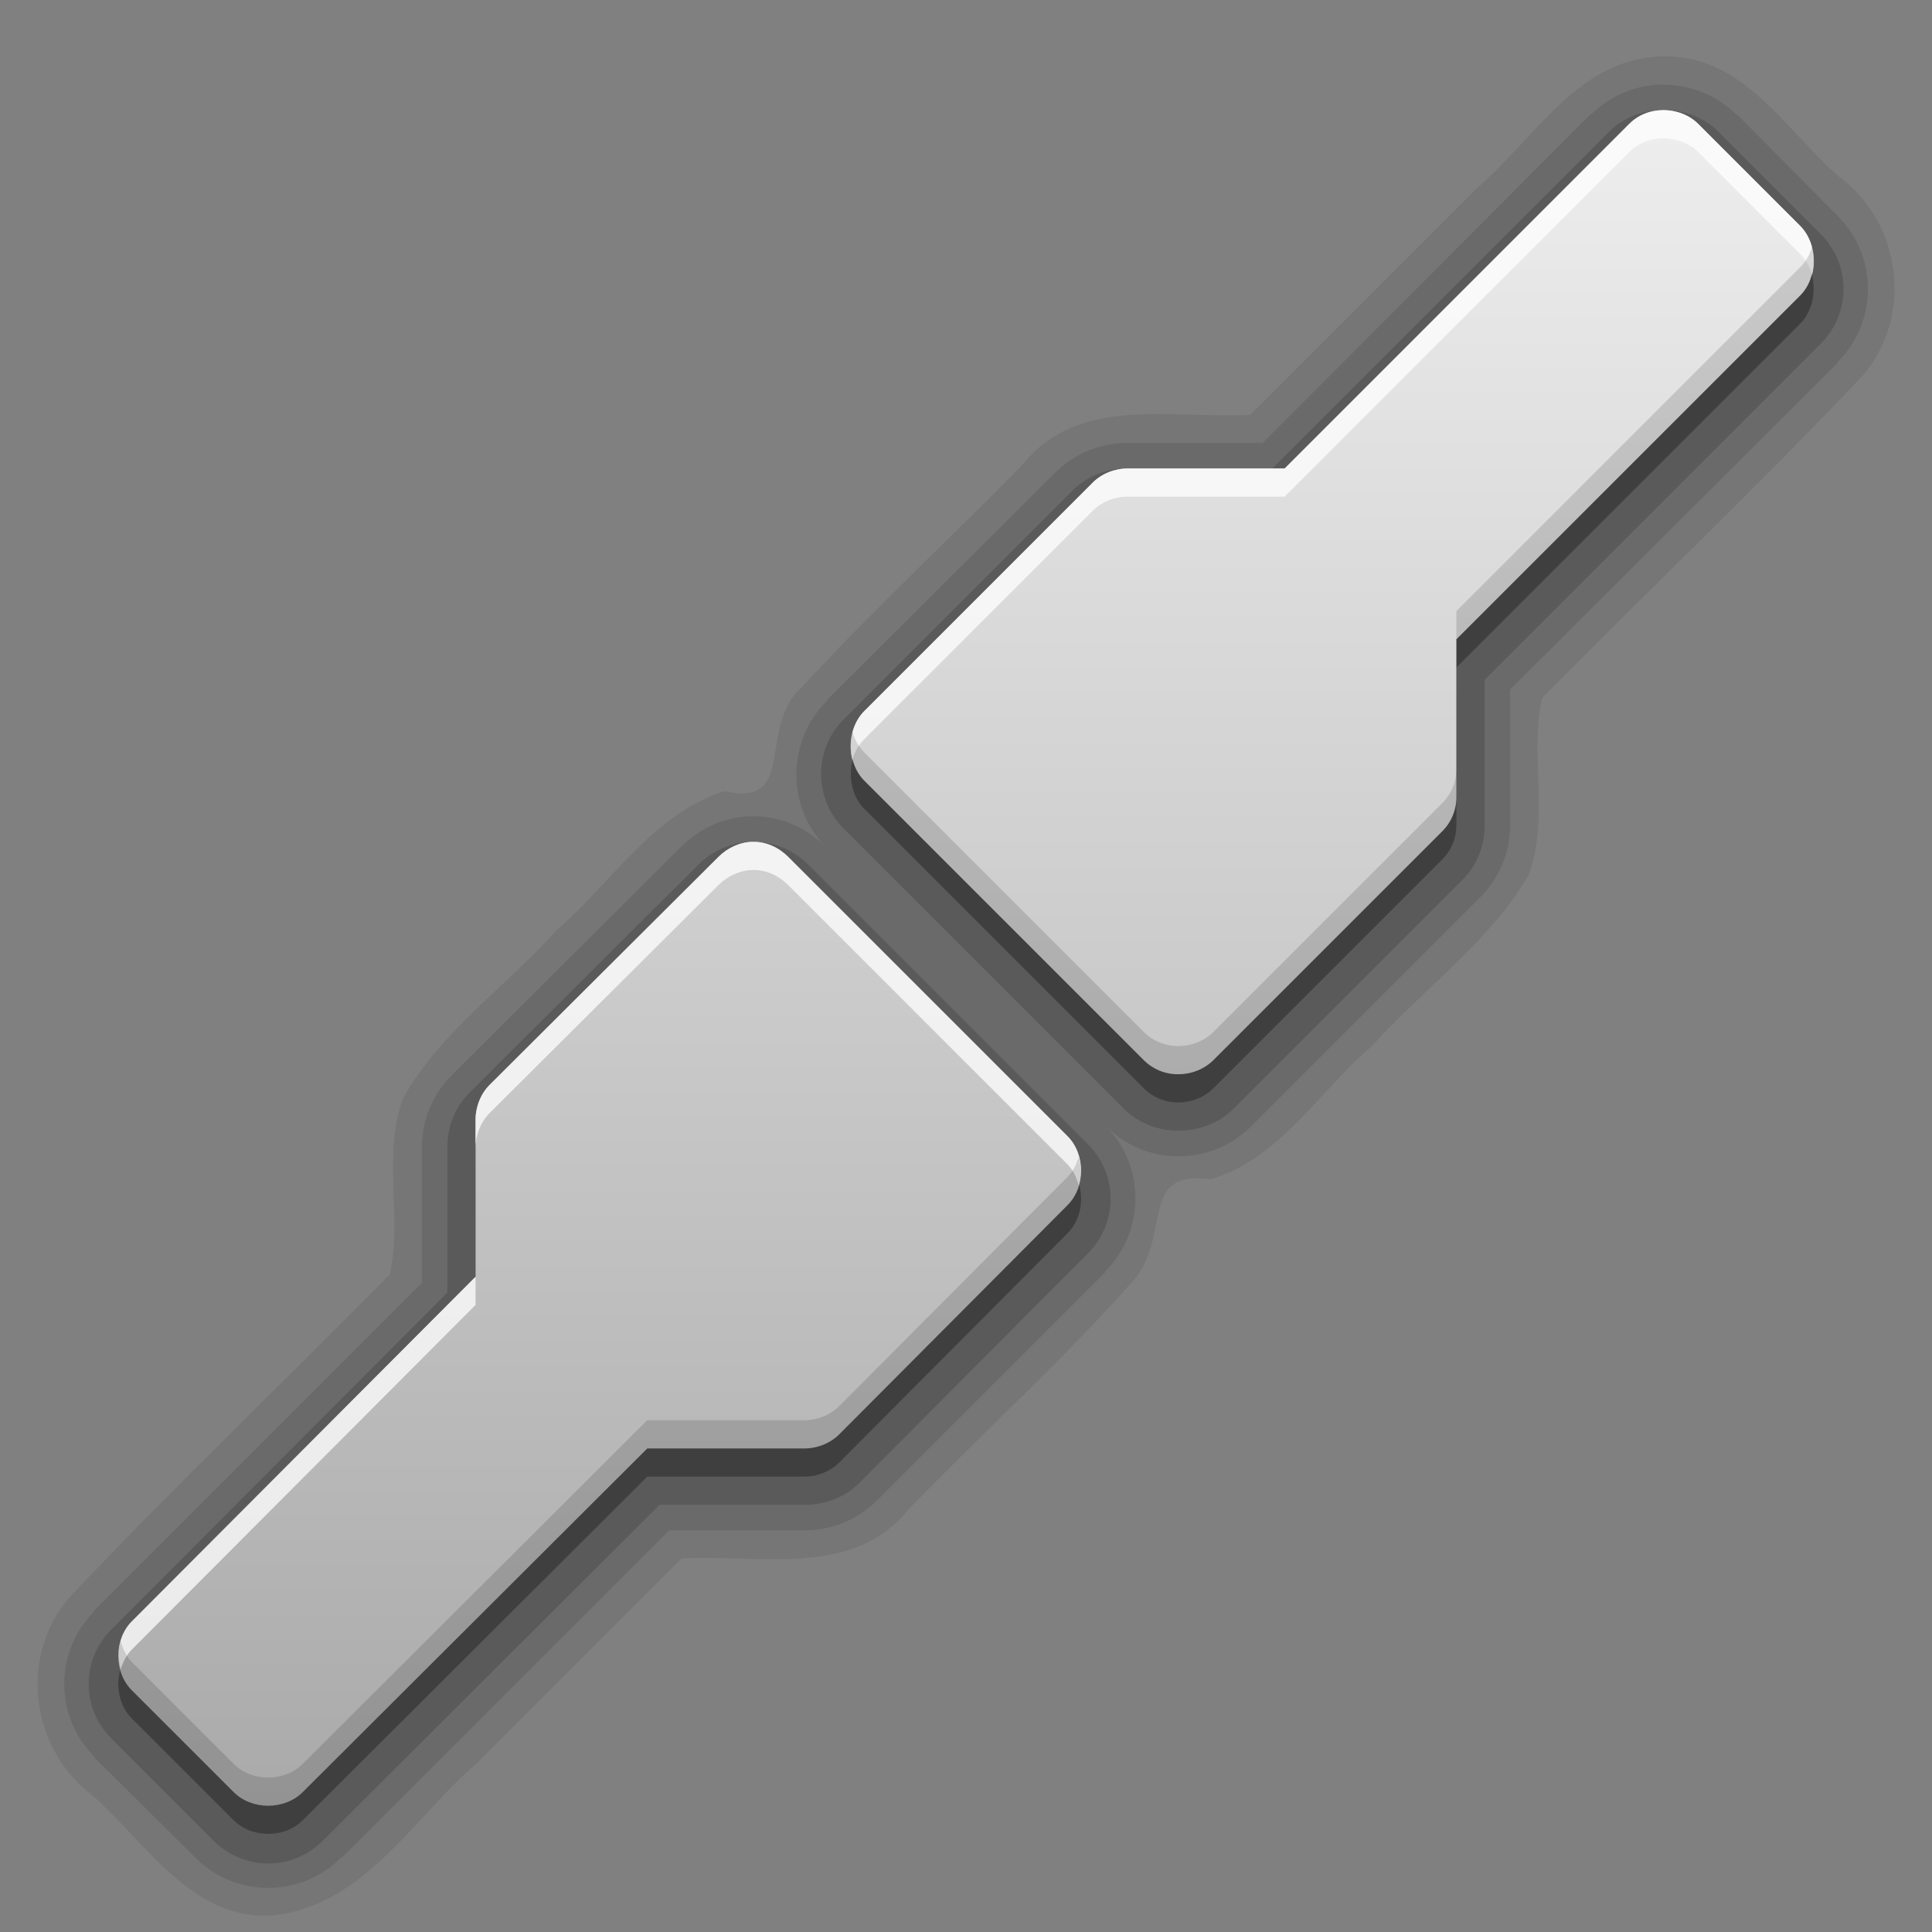 <?xml version="1.0" encoding="UTF-8" standalone="no"?>
<svg
   height="96"
   width="96"
   version="1.1"
   id="svg3888"
   sodipodi:docname="gnome-netstatus-txrx.svg"
   inkscape:version="1.2.2 (b0a8486541, 2022-12-01)"
   xmlns:inkscape="http://www.inkscape.org/namespaces/inkscape"
   xmlns:sodipodi="http://sodipodi.sourceforge.net/DTD/sodipodi-0.dtd"
   xmlns:xlink="http://www.w3.org/1999/xlink"
   xmlns="http://www.w3.org/2000/svg"
   xmlns:svg="http://www.w3.org/2000/svg">
  <rect width="100%" height="100%" fill="#808080" stroke="none"/>
  <sodipodi:namedview
     id="namedview3890"
     pagecolor="#ffffff"
     bordercolor="#666666"
     borderopacity="1.0"
     inkscape:showpageshadow="2"
     inkscape:pageopacity="0.0"
     inkscape:pagecheckerboard="0"
     inkscape:deskcolor="#d1d1d1"
     showgrid="false"
     inkscape:zoom="2.4583333"
     inkscape:cx="22.169492"
     inkscape:cy="48.20339"
     inkscape:window-width="1870"
     inkscape:window-height="1012"
     inkscape:window-x="50"
     inkscape:window-y="31"
     inkscape:window-maximized="1"
     inkscape:current-layer="svg3888" />
  <defs
     id="defs3854">
    <linearGradient
       id="c"
       stop-color="#fff">
      <stop
         offset="0"
         id="stop3835" />
      <stop
         stop-opacity="0"
         offset="1"
         id="stop3837" />
    </linearGradient>
    <linearGradient
       id="b"
       y2="7.016"
       gradientUnits="userSpaceOnUse"
       x2="45.448"
       gradientTransform="matrix(1.006 0 0 .994 100 0)"
       y1="92.54"
       x1="45.448">
      <stop
         offset="0"
         id="stop3840" />
      <stop
         stop-opacity=".588"
         offset="1"
         id="stop3842" />
    </linearGradient>
    <linearGradient
       id="h"
       y2="90.239"
       xlink:href="#b"
       gradientUnits="userSpaceOnUse"
       x2="32.251"
       gradientTransform="matrix(1,0,0,-1,0,97)"
       y1="6.132"
       x1="32.251" />
    <linearGradient
       id="g"
       y2="90.239"
       xlink:href="#b"
       gradientUnits="userSpaceOnUse"
       x2="32.251"
       gradientTransform="matrix(1.024,0,0,-1.012,-1.143,98.071)"
       y1="6.132"
       x1="32.251" />
    <radialGradient
       id="d"
       xlink:href="#c"
       gradientUnits="userSpaceOnUse"
       cy="90.172"
       cx="48"
       gradientTransform="matrix(1.157 0 0 .996 -7.551 .197)"
       r="42" />
    <linearGradient
       id="f"
       y2="63.893"
       xlink:href="#c"
       gradientUnits="userSpaceOnUse"
       x2="36.357"
       y1="6"
       x1="36.357" />
    <linearGradient
       id="e"
       y2="10.985"
       gradientUnits="userSpaceOnUse"
       x2="31.725"
       gradientTransform="matrix(1.261,0,0,1.261,-14.415,-11.063)"
       y1="79.814"
       x1="31.725">
      <stop
         stop-color="#aaa"
         offset="0"
         id="stop3849" />
      <stop
         stop-color="#f0f0f0"
         offset="1"
         id="stop3851" />
    </linearGradient>
  </defs>
  <g
     fill="url(#g)"
     id="g3864"
     style="display:none">
    <path
       opacity="0.08"
       d="m 12,3.969 c -5.511,0 -10.031,4.52 -10.031,10.031 v 71 c 0,5.511 4.52,10.031 10.031,10.031 h 72 c 5.511,0 10.031,-4.52 10.031,-10.031 v -71 C 94.031,8.489 89.511,3.969 84,3.969 Z M 12,6 h 72 c 3.324,0 6,2.676 6,6 v 72 c 0,3.324 -2.676,6 -6,6 H 12 C 8.676,90 6,87.324 6,84 V 12 C 6,8.676 8.676,6 12,6 Z"
       id="path3856" />
    <path
       opacity="0.1"
       d="M 12,4.969 C 7.028,4.969 2.969,9.028 2.969,14 v 71 c 0,4.972 4.06,9.031 9.031,9.031 h 72 c 4.972,0 9.031,-4.06 9.031,-9.031 V 14 c 0,-4.972 -4.059,-9.031 -9.031,-9.031 h -72 z M 12,6 h 72 c 3.324,0 6,2.676 6,6 v 72 c 0,3.324 -2.676,6 -6,6 H 12 C 8.676,90 6,87.324 6,84 V 12 C 6,8.676 8.676,6 12,6 Z"
       id="path3858" />
    <path
       opacity="0.2"
       d="M 11.188,6.031 C 7.16,6.442 4,9.866 4,14 v 71 c 0,4.409 3.591,8 8,8 h 72 c 4.409,0 8,-3.591 8,-8 V 14 C 92,9.803 88.741,6.354 84.625,6.031 87.658,6.337 90,8.884 90,12 v 72 c 0,3.324 -2.676,6 -6,6 H 12 C 8.676,90 6,87.324 6,84 V 12 c 0,-3.116 2.342,-5.663 5.375,-5.969 -0.062,0.005 -0.126,-0.006 -0.188,0 z"
       id="path3860" />
    <path
       opacity="0.3"
       d="M 6.438,9.75 C 5.538,10.927 5,12.397 5,14 v 71 c 0,3.878 3.122,7 7,7 h 72 c 3.878,0 7,-3.122 7,-7 V 14 C 91,12.397 90.462,10.927 89.562,9.75 89.842,10.444 90,11.204 90,12 v 72 c 0,3.324 -2.676,6 -6,6 H 12 C 8.676,90 6,87.324 6,84 V 12 C 6,11.204 6.158,10.444 6.438,9.75 Z"
       id="path3862" />
  </g>
  <path
     opacity="0.45"
     d="m 6,84 v 1 c 0,3.324 2.676,6 6,6 h 72 c 3.324,0 6,-2.676 6,-6 v -1 c 0,3.324 -2.676,6 -6,6 H 12 C 8.676,90 6,87.324 6,84 Z"
     fill="url(#h)"
     id="path3866"
     style="display:none" />
  <rect
     opacity="0.6"
     rx="6"
     ry="6"
     height="84"
     width="84"
     y="6"
     x="6"
     id="rect3868"
     style="display:none" />
  <path
     opacity="0.01"
     d="M 12,6 C 8.676,6 6,8.676 6,12 v 72 c 0,0.335 0.041,0.651 0.094,0.969 0.049,0.296 0.097,0.597 0.188,0.875 0.01,0.03 0.021,0.064 0.031,0.094 0.099,0.288 0.235,0.547 0.375,0.812 0.145,0.274 0.316,0.536 0.5,0.781 0.184,0.246 0.374,0.473 0.594,0.688 0.44,0.428 0.943,0.815 1.5,1.094 0.279,0.14 0.573,0.247 0.875,0.344 -0.256,-0.1 -0.487,-0.236 -0.719,-0.375 -0.007,-0.004 -0.024,0.004 -0.031,0 -0.032,-0.019 -0.062,-0.042 -0.094,-0.062 -0.12,-0.077 -0.231,-0.164 -0.344,-0.25 -0.106,-0.081 -0.213,-0.161 -0.313,-0.25 -0.178,-0.162 -0.347,-0.346 -0.5,-0.531 -0.107,-0.131 -0.218,-0.266 -0.312,-0.407 -0.025,-0.038 -0.038,-0.086 -0.063,-0.125 -0.065,-0.103 -0.13,-0.204 -0.187,-0.312 -0.101,-0.195 -0.206,-0.416 -0.281,-0.625 -0.008,-0.022 -0.024,-0.041 -0.031,-0.063 -0.032,-0.092 -0.036,-0.187 -0.062,-0.281 -0.03,-0.107 -0.07,-0.203 -0.094,-0.313 -0.073,-0.341 -0.125,-0.698 -0.125,-1.062 v -72 c 0,-2.782 2.218,-5 5,-5 h 72 c 2.782,0 5,2.218 5,5 v 72 c 0,0.364 -0.052,0.721 -0.125,1.062 -0.044,0.207 -0.088,0.398 -0.156,0.594 -0.008,0.022 -0.023,0.041 -0.031,0.062 -0.063,0.174 -0.138,0.367 -0.219,0.531 -0.042,0.083 -0.079,0.17 -0.125,0.25 -0.055,0.097 -0.127,0.188 -0.188,0.281 -0.094,0.141 -0.205,0.276 -0.312,0.406 -0.143,0.174 -0.303,0.347 -0.469,0.5 -0.011,0.01 -0.02,0.021 -0.031,0.031 -0.138,0.126 -0.285,0.234 -0.438,0.344 -0.103,0.073 -0.204,0.153 -0.312,0.219 -0.007,0.004 -0.024,-0.004 -0.031,0 -0.232,0.139 -0.463,0.275 -0.719,0.375 0.302,-0.097 0.596,-0.204 0.875,-0.344 0.557,-0.279 1.06,-0.666 1.5,-1.094 0.22,-0.214 0.409,-0.442 0.594,-0.688 0.184,-0.246 0.355,-0.508 0.5,-0.781 0.14,-0.265 0.276,-0.525 0.375,-0.812 0.01,-0.031 0.021,-0.063 0.031,-0.094 0.09,-0.278 0.139,-0.579 0.188,-0.875 0.053,-0.318 0.094,-0.634 0.094,-0.969 V 12 c 0,-3.324 -2.676,-6 -6,-6 h -72 z"
     fill="url(#f)"
     id="path3870"
     style="display:none" />
  <path
     opacity="0.15"
     d="M 12,90 C 8.676,90 6,87.324 6,84 V 12 c 0,-0.335 0.041,-0.651 0.094,-0.969 0.049,-0.296 0.097,-0.597 0.188,-0.875 0.01,-0.03 0.021,-0.063 0.031,-0.094 0.099,-0.287 0.235,-0.547 0.375,-0.812 0.145,-0.274 0.316,-0.536 0.5,-0.781 0.184,-0.246 0.374,-0.473 0.594,-0.688 0.44,-0.428 0.943,-0.815 1.5,-1.094 0.279,-0.14 0.574,-0.247 0.875,-0.344 -0.256,0.1 -0.486,0.236 -0.719,0.375 -0.007,0.004 -0.024,-0.004 -0.031,0 -0.032,0.019 -0.062,0.043 -0.094,0.062 -0.12,0.077 -0.231,0.164 -0.344,0.25 -0.106,0.081 -0.213,0.161 -0.312,0.25 -0.178,0.161 -0.347,0.345 -0.5,0.531 -0.107,0.13 -0.218,0.265 -0.312,0.406 -0.025,0.038 -0.038,0.086 -0.063,0.125 -0.065,0.103 -0.13,0.204 -0.187,0.312 -0.101,0.195 -0.206,0.416 -0.281,0.625 -0.008,0.022 -0.024,0.041 -0.031,0.063 -0.032,0.092 -0.036,0.187 -0.062,0.281 -0.03,0.107 -0.07,0.203 -0.094,0.312 -0.073,0.342 -0.125,0.699 -0.125,1.062 v 72 c 0,2.782 2.218,5 5,5 h 72 c 2.782,0 5,-2.218 5,-5 v -72 c 0,-0.364 -0.052,-0.721 -0.125,-1.062 -0.044,-0.207 -0.088,-0.398 -0.156,-0.594 -0.008,-0.022 -0.024,-0.041 -0.031,-0.063 -0.063,-0.174 -0.139,-0.367 -0.219,-0.531 -0.042,-0.083 -0.079,-0.17 -0.125,-0.25 -0.055,-0.097 -0.127,-0.188 -0.188,-0.281 -0.094,-0.141 -0.205,-0.276 -0.312,-0.406 -0.143,-0.174 -0.303,-0.347 -0.469,-0.5 -0.011,-0.01 -0.02,-0.021 -0.031,-0.031 -0.139,-0.126 -0.285,-0.234 -0.438,-0.344 -0.102,-0.073 -0.204,-0.153 -0.312,-0.219 -0.007,-0.004 -0.024,0.004 -0.031,0 -0.232,-0.139 -0.463,-0.275 -0.719,-0.375 0.302,0.097 0.596,0.204 0.875,0.344 0.557,0.279 1.06,0.666 1.5,1.094 0.22,0.214 0.409,0.442 0.594,0.688 0.184,0.246 0.355,0.508 0.5,0.781 0.14,0.265 0.276,0.525 0.375,0.812 0.01,0.031 0.021,0.063 0.031,0.094 0.09,0.278 0.139,0.579 0.188,0.875 0.053,0.318 0.094,0.634 0.094,0.969 v 72 c 0,3.324 -2.676,6 -6,6 h -72 z"
     fill="url(#d)"
     id="path3872"
     style="display:none" />
  <path
     opacity="0.08"
     d="m 82.648,2.803 c -4.218,0.047 -6.367,4.084 -9.255,6.542 l -11.264,11.264 c -3.835,0.234 -8.484,-1.016 -11.274,2.434 -3.636,3.714 -7.495,7.284 -10.995,11.085 -2.278,1.979 -0.186,6.007 -3.864,5.188 -3.573,1.12 -5.618,4.58 -8.361,6.93 -2.513,2.795 -5.759,5.039 -7.615,8.335 -1.005,2.781 -0.036,5.993 -0.645,8.738 -5.278,5.366 -10.771,10.595 -15.915,16.047 -2.57,2.94 -1.915,7.613 1.186,9.892 2.766,2.47 5.184,6.589 9.489,5.835 4.24,-0.826 6.492,-4.853 9.575,-7.497 l 10.156,-10.156 c 3.834,-0.235 8.485,1.017 11.273,-2.435 3.648,-3.777 7.601,-7.348 11.065,-11.249 2.105,-2.24 0.276,-5.667 3.942,-5.159 3.454,-1.011 5.39,-4.373 8.019,-6.618 2.568,-2.851 5.84,-5.17 7.79,-8.495 1.039,-2.793 0.051,-6.032 0.665,-8.796 5.277,-5.352 10.772,-10.565 15.915,-16.003 2.551,-2.922 1.968,-7.613 -1.142,-9.892 -2.68,-2.325 -4.754,-6.07 -8.746,-5.991 z m 4.638,1.881 c 0.046,0.145 0.081,-0.06 0,0 z m -9.275,0.044 c 0.145,-0.046 -0.06,-0.081 0,0 z"
     id="path3874"
     style="stroke-width:1.4" />
  <path
     opacity="0.1"
     d="m 82.648,4.203 c -1.279,0 -2.601,0.496 -3.587,1.488 -0.009,0.009 -0.035,-0.009 -0.044,0 l -16.275,16.318 h -6.694 c -1.317,-0.011 -2.631,0.488 -3.631,1.488 l -11.331,11.287 v 0.044 c -1.999,1.987 -2.031,5.268 -0.044,7.263 -0.917,-0.917 -2.184,-1.548 -3.631,-1.531 0.025,-2.93e-4 -0.023,-0.002 -0.087,0 -1.375,0.027 -2.593,0.626 -3.5,1.531 l -11.375,11.331 c -0.999,1.001 -1.498,2.314 -1.488,3.631 v 6.694 l -16.275,16.275 v 0.044 c -1.992,1.979 -1.992,5.239 0,7.219 0.009,0.009 -0.009,0.035 0,0.044 l 5.031,4.987 c 1.979,1.992 5.239,1.992 7.219,0 h 0.044 l 16.275,-16.275 h 6.694 c 1.317,0.011 2.631,-0.488 3.631,-1.488 l 11.331,-11.331 v -0.038 c 1.986,-1.973 2.018,-5.238 0.044,-7.219 0.981,0.98 2.283,1.505 3.631,1.488 -0.017,1.39e-4 0.033,10e-4 0.087,0 1.271,-0.023 2.528,-0.517 3.5,-1.488 l 11.375,-11.375 c 0.96,-0.962 1.498,-2.244 1.488,-3.587 v -6.737 l 16.275,-16.232 v -0.044 c 2.005,-1.992 2.005,-5.27 0,-7.263 l -4.987,-5.032 c -0.009,-0.009 -0.035,0.009 -0.044,0 -1.025,-1.029 -2.38,-1.487 -3.632,-1.487 z"
     id="path3876"
     style="stroke-width:1.4" />
  <path
     opacity="0.15"
     d="m 82.648,5.472 c -0.995,0 -1.984,0.35 -2.712,1.094 l -16.712,16.713 h -7.175 c -1.02,-0.008 -2.006,0.345 -2.756,1.094 l -11.33,11.332 c -1.556,1.523 -1.556,3.99 0,5.513 l 13.869,13.869 c 0.727,0.726 1.73,1.107 2.756,1.094 0.014,-1.15e-4 0.03,2.55e-4 0.044,0 0.983,-0.018 1.947,-0.373 2.669,-1.094 l 11.375,-11.375 c 0.717,-0.718 1.102,-1.693 1.094,-2.712 v -7.219 l 16.668,-16.668 c 1.556,-1.523 1.556,-3.99 0,-5.513 l -5.03,-5.032 c -0.76,-0.777 -1.763,-1.095 -2.757,-1.095 z m -45.282,36.357 c -1.044,0.021 -1.98,0.449 -2.668,1.138 l -11.375,11.331 c -0.749,0.75 -1.102,1.736 -1.094,2.756 v 7.175 l -16.668,16.713 c -1.539,1.507 -1.539,3.962 0,5.469 l 5.031,5.031 c 1.507,1.539 3.962,1.539 5.469,0 l 16.713,-16.668 h 7.175 c 1.02,0.008 2.006,-0.345 2.756,-1.094 l 11.329,-11.378 c 1.539,-1.507 1.539,-3.962 0,-5.469 l -13.868,-13.868 c -0.696,-0.695 -1.67,-1.15 -2.756,-1.137 -0.015,1.74e-4 -0.029,-3.56e-4 -0.044,0 z"
     id="path3878"
     style="stroke-width:1.4" />
  <path
     opacity="0.3"
     d="m 82.648,6.872 c -0.642,0 -1.256,0.24 -1.706,0.7 l -17.107,17.107 h -7.787 c -0.641,-0.005 -1.296,0.247 -1.75,0.7 l -11.331,11.331 c -0.92,0.901 -0.92,2.599 0,3.5 l 13.868,13.868 c 0.463,0.463 1.096,0.716 1.75,0.7 0.628,-0.005 1.262,-0.256 1.706,-0.7 l 11.375,-11.375 c 0.453,-0.454 0.705,-1.065 0.7,-1.706 v -7.831 l 17.063,-17.062 c 0.92,-0.901 0.92,-2.599 0,-3.5 l -5.032,-5.032 c -0.451,-0.46 -1.108,-0.7 -1.75,-0.7 z m -45.237,36.357 c -0.628,0.005 -1.262,0.3 -1.706,0.744 l -11.375,11.332 c -0.453,0.454 -0.705,1.109 -0.7,1.75 v 7.787 l -17.063,17.107 c -0.92,0.901 -0.92,2.555 0,3.456 l 5.032,5.03 c 0.901,0.92 2.555,0.92 3.456,0 l 17.107,-17.063 h 7.787 c 0.641,0.005 1.296,-0.247 1.75,-0.7 l 11.331,-11.375 c 0.92,-0.901 0.92,-2.555 0,-3.456 l -13.87,-13.868 c -0.463,-0.463 -1.096,-0.759 -1.75,-0.744 z"
     id="path3880"
     style="stroke-width:1.4" />
  <path
     d="m 82.648,5.472 c -0.642,0 -1.256,0.24 -1.706,0.7 l -17.107,17.107 h -7.787 c -0.641,-0.005 -1.296,0.247 -1.75,0.7 l -11.331,11.331 c -0.92,0.901 -0.92,2.599 0,3.5 l 13.868,13.868 c 0.463,0.463 1.096,0.716 1.75,0.7 0.628,-0.005 1.262,-0.256 1.706,-0.7 l 11.375,-11.375 c 0.453,-0.454 0.705,-1.065 0.7,-1.706 v -7.831 l 17.063,-17.062 c 0.92,-0.901 0.92,-2.599 0,-3.5 l -5.032,-5.032 c -0.451,-0.46 -1.108,-0.7 -1.75,-0.7 z m -45.237,36.357 c -0.628,0.005 -1.262,0.3 -1.706,0.744 l -11.375,11.332 c -0.453,0.454 -0.705,1.109 -0.7,1.75 v 7.787 l -17.063,17.107 c -0.92,0.901 -0.92,2.555 0,3.456 l 5.032,5.03 c 0.901,0.92 2.555,0.92 3.456,0 l 17.107,-17.063 h 7.787 c 0.641,0.005 1.296,-0.247 1.75,-0.7 l 11.331,-11.375 c 0.92,-0.901 0.92,-2.555 0,-3.456 l -13.87,-13.868 c -0.463,-0.463 -1.096,-0.759 -1.75,-0.744 z"
     fill="url(#e)"
     id="path3882"
     style="fill:url(#e);stroke-width:1.4" />
  <path
     opacity="0.75"
     d="m 82.648,5.472 c -0.642,0 -1.256,0.24 -1.706,0.7 l -17.107,17.107 h -7.787 c -0.641,-0.005 -1.296,0.247 -1.75,0.7 l -11.331,11.331 c -0.626,0.613 -0.839,1.601 -0.613,2.45 0.106,-0.398 0.319,-0.762 0.613,-1.05 l 11.332,-11.332 c 0.454,-0.453 1.109,-0.705 1.75,-0.7 h 7.787 l 17.107,-17.107 c 0.451,-0.46 1.064,-0.7 1.706,-0.7 0.642,0 1.299,0.24 1.75,0.7 l 5.03,5.032 c 0.294,0.288 0.506,0.652 0.613,1.05 0.227,-0.849 0.014,-1.837 -0.613,-2.45 l -5.032,-5.032 c -0.451,-0.46 -1.108,-0.7 -1.75,-0.7 z m -45.237,36.357 c -0.628,0.005 -1.262,0.3 -1.706,0.744 l -11.375,11.332 c -0.453,0.454 -0.705,1.109 -0.7,1.75 v 1.4 c -0.005,-0.641 0.247,-1.296 0.7,-1.75 l 11.375,-11.331 c 0.444,-0.444 1.078,-0.739 1.706,-0.744 0.654,-0.016 1.287,0.281 1.75,0.744 l 13.869,13.869 c 0.291,0.285 0.462,0.662 0.569,1.05 0.248,-0.848 0.07,-1.824 -0.569,-2.45 l -13.868,-13.868 c -0.463,-0.462 -1.096,-0.759 -1.75,-0.743 z m -13.782,21.612 -17.063,17.107 c -0.629,0.616 -0.799,1.568 -0.568,2.407 0.109,-0.373 0.287,-0.731 0.569,-1.006 l 17.063,-17.107 v -1.4 z"
     fill="#ffffff"
     id="path3884"
     style="stroke-width:1.4" />
  <path
     opacity="0.14"
     d="m 90.042,12.253 c -0.106,0.398 -0.319,0.762 -0.613,1.05 l -17.063,17.063 v 1.4 l 17.063,-17.063 c 0.626,-0.613 0.839,-1.601 0.613,-2.45 z m -47.687,24.107 c -0.227,0.849 -0.014,1.837 0.613,2.45 l 13.868,13.868 c 0.463,0.463 1.096,0.716 1.75,0.7 0.628,-0.005 1.262,-0.256 1.706,-0.7 l 11.375,-11.375 c 0.453,-0.454 0.705,-1.065 0.7,-1.706 v -1.4 c 0.005,0.641 -0.247,1.252 -0.7,1.706 l -11.375,11.375 c -0.444,0.444 -1.078,0.695 -1.706,0.7 -0.654,0.016 -1.287,-0.237 -1.75,-0.7 l -13.869,-13.869 c -0.294,-0.288 -0.506,-0.652 -0.613,-1.05 z m 11.243,21.13 c -0.109,0.373 -0.287,0.731 -0.569,1.006 l -11.332,11.375 c -0.454,0.453 -1.109,0.705 -1.75,0.7 h -7.787 l -17.107,17.063 c -0.901,0.92 -2.555,0.92 -3.456,0 l -5.03,-5.032 c -0.291,-0.286 -0.462,-0.662 -0.568,-1.05 -0.248,0.847 -0.07,1.824 0.568,2.45 l 5.032,5.032 c 0.901,0.92 2.555,0.92 3.456,0 l 17.107,-17.063 h 7.787 c 0.641,0.005 1.296,-0.247 1.75,-0.7 l 11.331,-11.375 c 0.627,-0.616 0.798,-1.567 0.567,-2.407 z"
     id="path3886"
     style="stroke-width:1.4" />
</svg>
